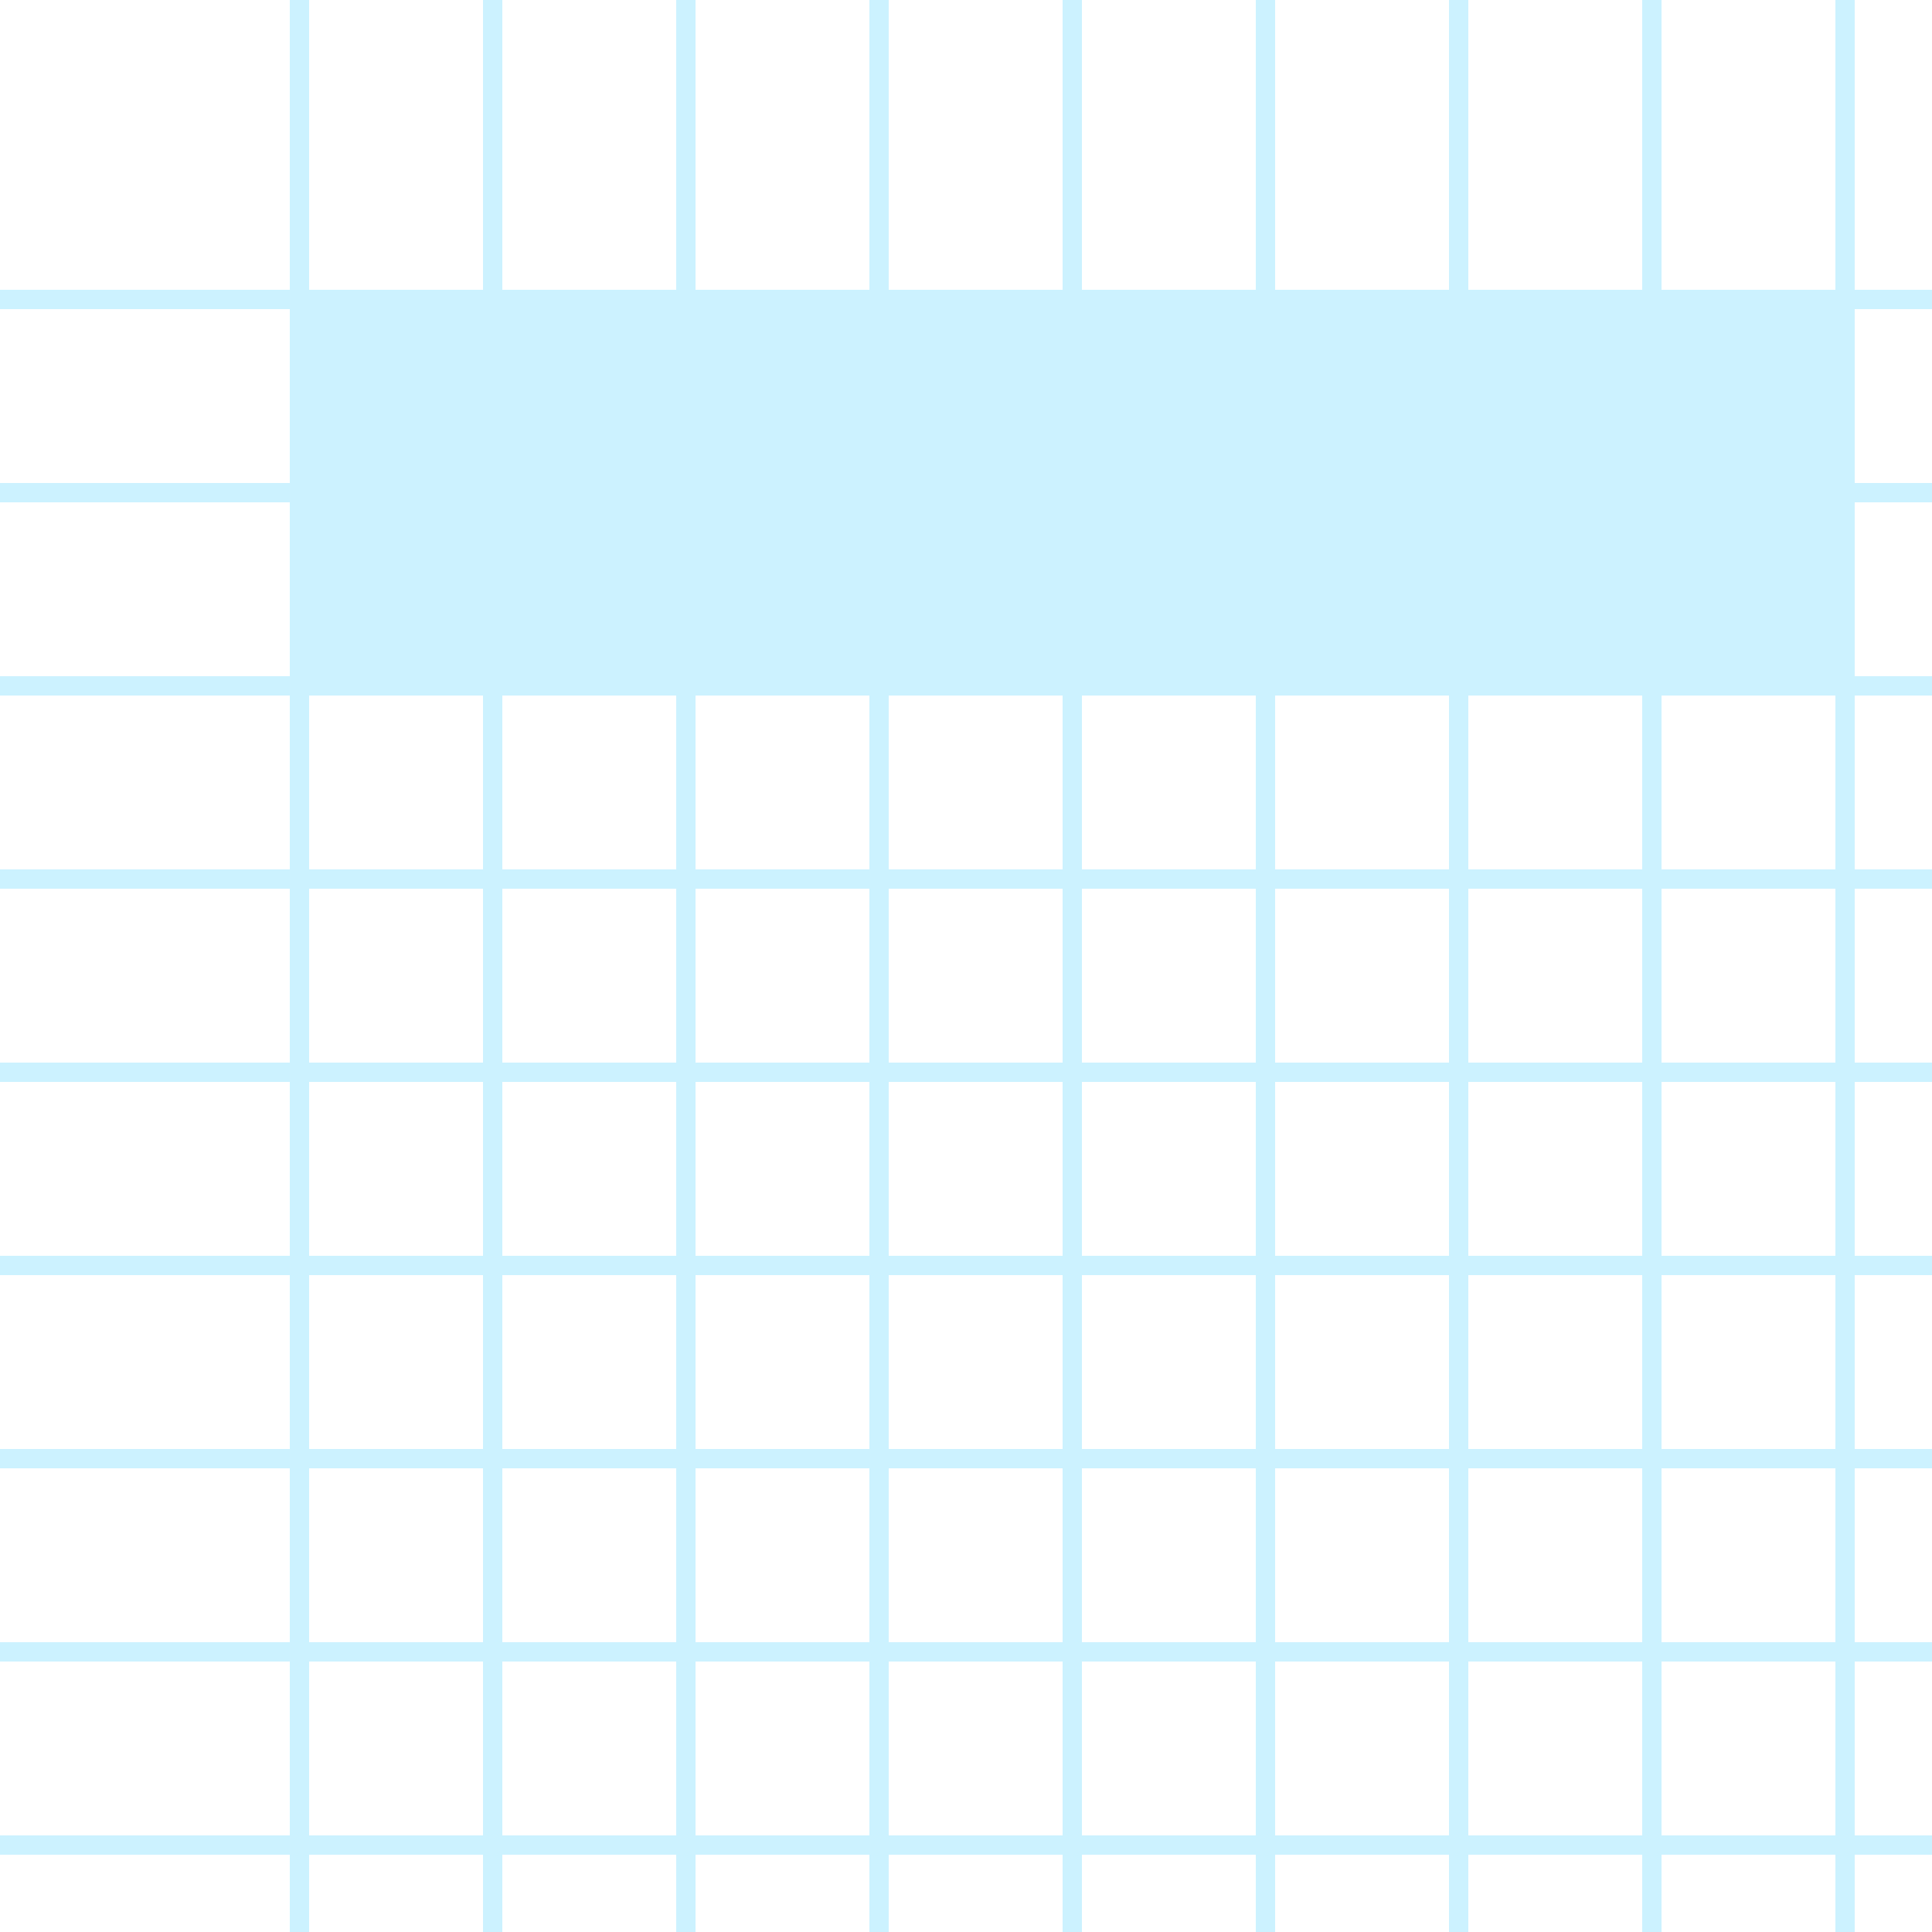 <?xml version="1.0" encoding="UTF-8"?>
<svg xmlns="http://www.w3.org/2000/svg" width="100" height="100" viewBox="0 0 100 100">
  <g fill-rule="evenodd">
    <g fill="#00BFFF" fill-opacity="0.4">
      <path opacity=".5" d="M96 95h4v1h-4v4h-1v-4h-9v4h-1v-4h-9v4h-1v-4h-9v4h-1v-4h-9v4h-1v-4h-9v4h-1v-4h-9v4h-1v-4h-9v4h-1v-4h-9v4h-1v-4H0v-1h15v-9H0v-1h15v-9H0v-1h15v-9H0v-1h15v-9H0v-1h15v-9H0v-1h15v-9H0v-1h15v-9H0v-1h15v-9H0v-1h15V0h1v15h9V0h1v15h9V0h1v15h9V0h1v15h9V0h1v15h9V0h1v15h9V0h1v15h9V0h1v15h9V0h1v15h4v1h-4v9h4v1h-4v9h4v1h-4v9h4v1h-4v9h4v1h-4v9h4v1h-4v9h4v1h-4v9h4v1h-4v9zm-1 0v-9h-9v9h9zm-10 0v-9h-9v9h9zm-10 0v-9h-9v9h9zm-10 0v-9h-9v9h9zm-10 0v-9h-9v9h9zm-10 0v-9h-9v9h9zm-10 0v-9h-9v9h9zm-10 0v-9h-9v9h9zm-9-10h9v-9h-9v9zm10 0h9v-9h-9v9zm10 0h9v-9h-9v9zm10 0h9v-9h-9v9zm10 0h9v-9h-9v9zm10 0h9v-9h-9v9zm10 0h9v-9h-9v9zm10 0h9v-9h-9v9zm9-10v-9h-9v9h9zm-10 0v-9h-9v9h9zm-10 0v-9h-9v9h9zm-10 0v-9h-9v9h9zm-10 0v-9h-9v9h9zm-10 0v-9h-9v9h9zm-10 0v-9h-9v9h9zm-10 0v-9h-9v9h9zm-9-10h9v-9h-9v9zm10 0h9v-9h-9v9zm10 0h9v-9h-9v9zm10 0h9v-9h-9v9zm10 0h9v-9h-9v9zm10 0h9v-9h-9v9zm10 0h9v-9h-9v9zm10 0h9v-9h-9v9zm9-10v-9h-9v9h9zm-10 0v-9h-9v9h9zm-10 0v-9h-9v9h9zm-10 0v-9h-9v9h9zm-10 0v-9h-9v9h9zm-10 0v-9h-9v9h9zm-10 0v-9h-9v9h9zm-10 0v-9h-9v9h9zm-9-10h9v-9h-9v9zm10 0h9v-9h-9v9zm10 0h9v-9h-9v9zm10 0h9v-9h-9v9zm10 0h9v-9h-9v9zm10 0h9v-9h-9v9zm10 0h9v-9h-9v9zm10 0h9v-9h-9v9z"/>
    </g>
  </g>
</svg>
